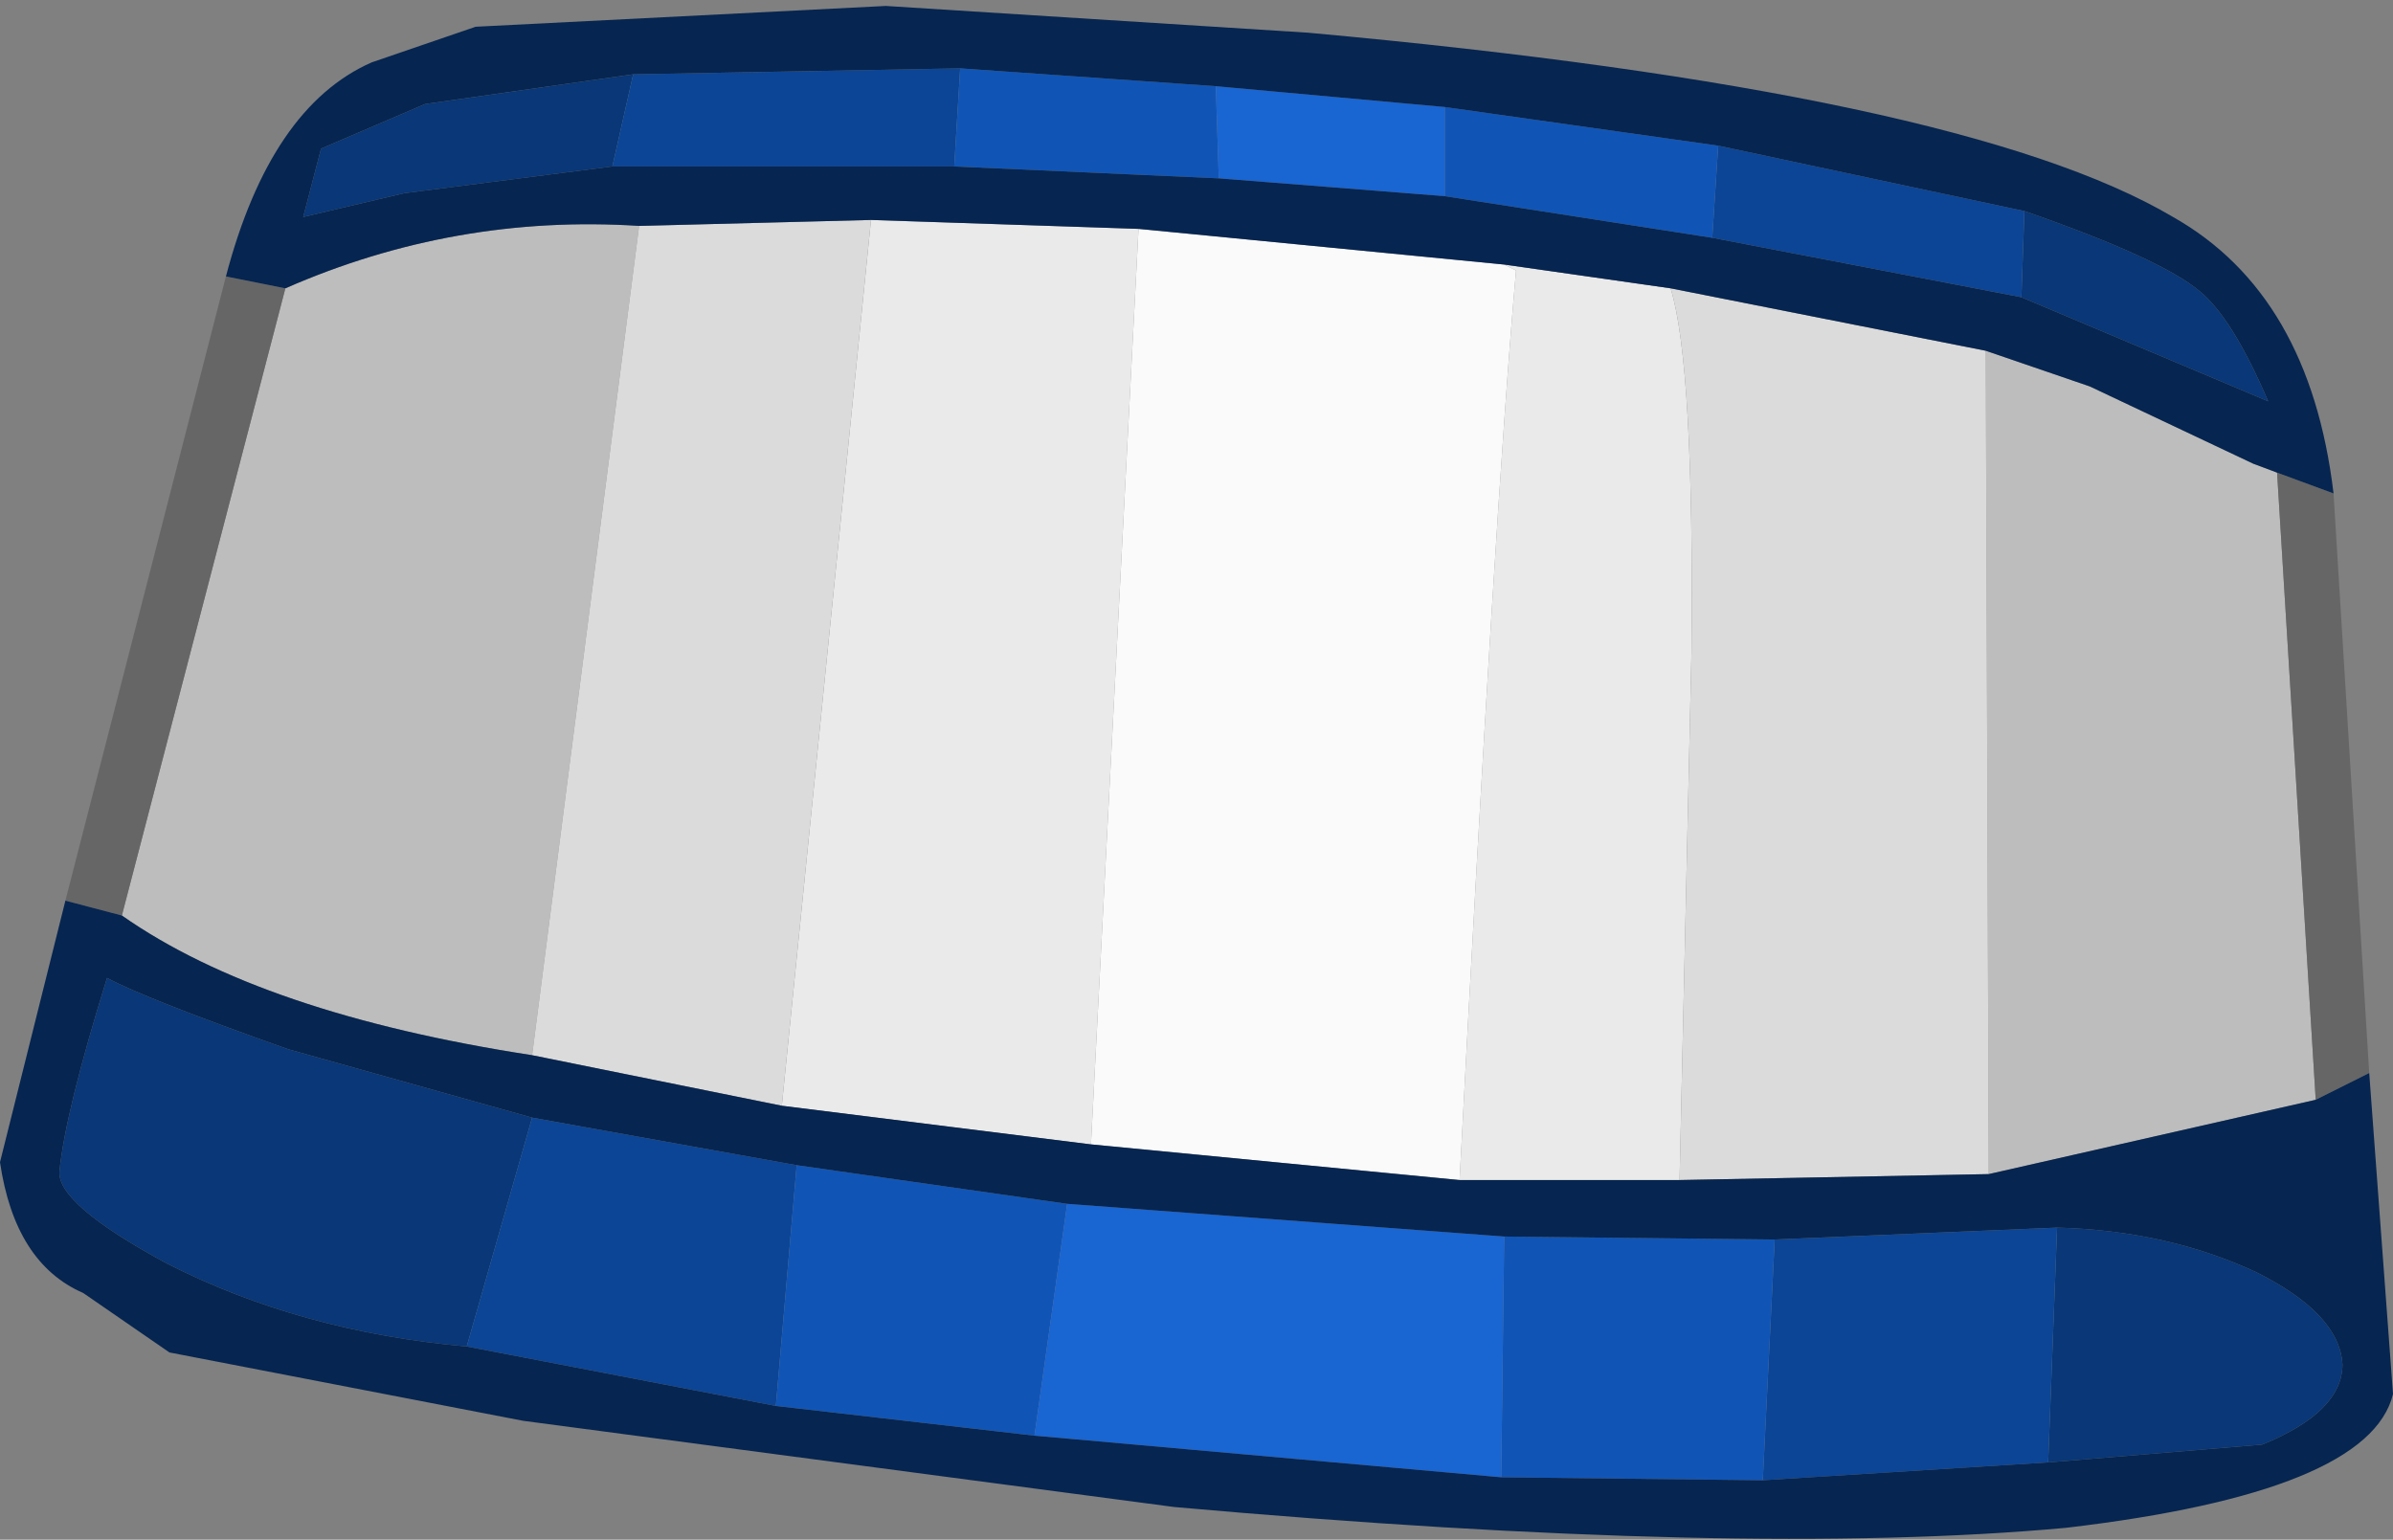 <?xml version="1.0" encoding="UTF-8" standalone="no"?>
<svg xmlns:ffdec="https://www.free-decompiler.com/flash" xmlns:xlink="http://www.w3.org/1999/xlink" ffdec:objectType="shape" height="25.9px" width="40.25px" xmlns="http://www.w3.org/2000/svg">
  <rect width="100%" height="100%" fill="#808080" stroke="none"/>
  <g transform="matrix(1.0, 0.0, 0.0, 1.0, 18.7, 17.45)">
    <path d="M14.7 -11.55 L16.45 -10.95 19.2 -9.65 19.6 -9.5 20.25 1.05 14.75 2.3 14.7 -11.55 M-13.9 -12.6 Q-11.05 -13.85 -7.95 -13.65 L-9.75 0.3 Q-14.3 -0.4 -16.65 -2.05 L-13.9 -12.6" fill="#bdbdbd" fill-rule="evenodd" stroke="none"/>
    <path d="M15.35 -13.9 Q17.65 -13.1 18.3 -12.55 18.85 -12.1 19.45 -10.7 L15.3 -12.45 15.35 -13.9 M-8.4 -14.65 L-11.9 -14.2 -13.6 -13.8 -13.3 -14.95 -11.55 -15.7 -8.05 -16.2 -8.4 -14.65 M15.75 7.15 L15.9 3.2 Q17.75 3.25 19.25 3.95 20.65 4.65 20.7 5.5 20.7 6.3 19.35 6.85 L15.75 7.15 M-9.75 1.35 L-10.85 5.2 Q-13.65 4.95 -15.9 3.8 -17.75 2.8 -17.7 2.25 -17.6 1.25 -16.9 -1.0 -16.25 -0.65 -13.85 0.2 L-9.75 1.35" fill="#093777" fill-rule="evenodd" stroke="none"/>
    <path d="M15.35 -13.9 L15.3 -12.45 10.1 -13.45 10.2 -15.0 15.35 -13.9 M-2.65 -14.65 L-8.4 -14.65 -8.05 -16.2 -2.55 -16.3 -2.65 -14.65 M15.9 3.2 L15.75 7.15 10.95 7.45 11.15 3.4 15.9 3.2 M-5.3 2.15 L-5.65 6.2 -10.85 5.2 -9.75 1.35 -5.3 2.15" fill="#0c4595" fill-rule="evenodd" stroke="none"/>
    <path d="M5.85 2.4 Q6.45 -9.0 6.8 -12.9 L6.6 -13.0 9.4 -12.6 Q9.8 -11.3 9.75 -6.45 L9.55 2.4 5.85 2.4 M0.45 -13.6 L-0.35 1.8 -5.55 1.15 -4.05 -13.75 0.45 -13.6" fill="#eaeaea" fill-rule="evenodd" stroke="none"/>
    <path d="M6.6 -13.0 L6.8 -12.9 Q6.45 -9.0 5.85 2.4 L-0.35 1.8 0.45 -13.6 6.6 -13.0" fill="#fafafa" fill-rule="evenodd" stroke="none"/>
    <path d="M10.1 -13.45 L5.6 -14.15 5.6 -15.65 10.2 -15.0 10.1 -13.45 M1.8 -14.45 L-2.65 -14.65 -2.55 -16.3 1.75 -16.0 1.8 -14.45 M11.15 3.4 L10.95 7.45 6.55 7.4 6.6 3.35 11.15 3.4 M-5.65 6.2 L-5.3 2.15 -0.75 2.8 -1.3 6.7 -5.65 6.2" fill="#1055b6" fill-rule="evenodd" stroke="none"/>
    <path d="M5.6 -14.15 L1.8 -14.45 1.75 -16.0 5.6 -15.65 5.6 -14.15 M6.6 3.35 L6.55 7.4 -1.3 6.7 -0.75 2.8 6.6 3.35" fill="#1965d2" fill-rule="evenodd" stroke="none"/>
    <path d="M19.6 -9.5 L20.55 -9.15 21.15 0.6 20.25 1.05 19.6 -9.5 M-14.9 -12.8 L-13.9 -12.6 -16.65 -2.05 -17.6 -2.3 -14.9 -12.8" fill="#666666" fill-rule="evenodd" stroke="none"/>
    <path d="M9.55 2.4 L9.75 -6.45 Q9.8 -11.3 9.4 -12.6 L14.7 -11.55 14.75 2.3 9.55 2.4 M-7.95 -13.65 L-4.05 -13.75 -5.55 1.15 -9.75 0.3 -7.95 -13.65" fill="#dbdbdb" fill-rule="evenodd" stroke="none"/>
    <path d="M15.3 -12.45 L19.45 -10.7 Q18.85 -12.1 18.3 -12.55 17.65 -13.1 15.35 -13.9 L10.2 -15.0 5.6 -15.65 1.75 -16.0 -2.55 -16.3 -8.05 -16.2 -11.55 -15.7 -13.3 -14.95 -13.6 -13.8 -11.9 -14.2 -8.4 -14.65 -2.65 -14.65 1.8 -14.45 5.6 -14.15 10.1 -13.45 15.3 -12.45 M5.85 2.4 L9.55 2.4 14.75 2.3 20.25 1.05 21.15 0.6 21.55 6.0 Q21.15 7.65 16.05 8.25 10.6 8.75 1.05 7.9 L-9.9 6.45 -15.85 5.3 -17.3 4.3 Q-18.45 3.8 -18.7 2.1 L-17.6 -2.3 -16.65 -2.05 Q-14.3 -0.4 -9.75 0.3 L-5.55 1.15 -0.35 1.8 5.85 2.4 M9.4 -12.6 L6.6 -13.0 0.45 -13.6 -4.05 -13.75 -7.95 -13.65 Q-11.05 -13.85 -13.9 -12.6 L-14.9 -12.8 Q-14.15 -15.65 -12.45 -16.4 L-10.7 -17.0 -3.8 -17.35 3.3 -16.9 Q14.3 -15.9 17.85 -13.8 20.15 -12.5 20.55 -9.15 L19.6 -9.5 19.2 -9.65 16.45 -10.95 14.7 -11.55 9.4 -12.6 M15.75 7.15 L19.35 6.85 Q20.7 6.3 20.7 5.5 20.65 4.65 19.25 3.95 17.75 3.25 15.9 3.2 L11.15 3.4 6.6 3.35 -0.75 2.8 -5.3 2.15 -9.75 1.35 -13.85 0.2 Q-16.25 -0.65 -16.9 -1.0 -17.6 1.25 -17.7 2.25 -17.75 2.8 -15.9 3.8 -13.65 4.95 -10.85 5.2 L-5.65 6.2 -1.3 6.7 6.55 7.4 10.95 7.45 15.75 7.15" fill="#062550" fill-rule="evenodd" stroke="none"/>
  </g>
</svg>
